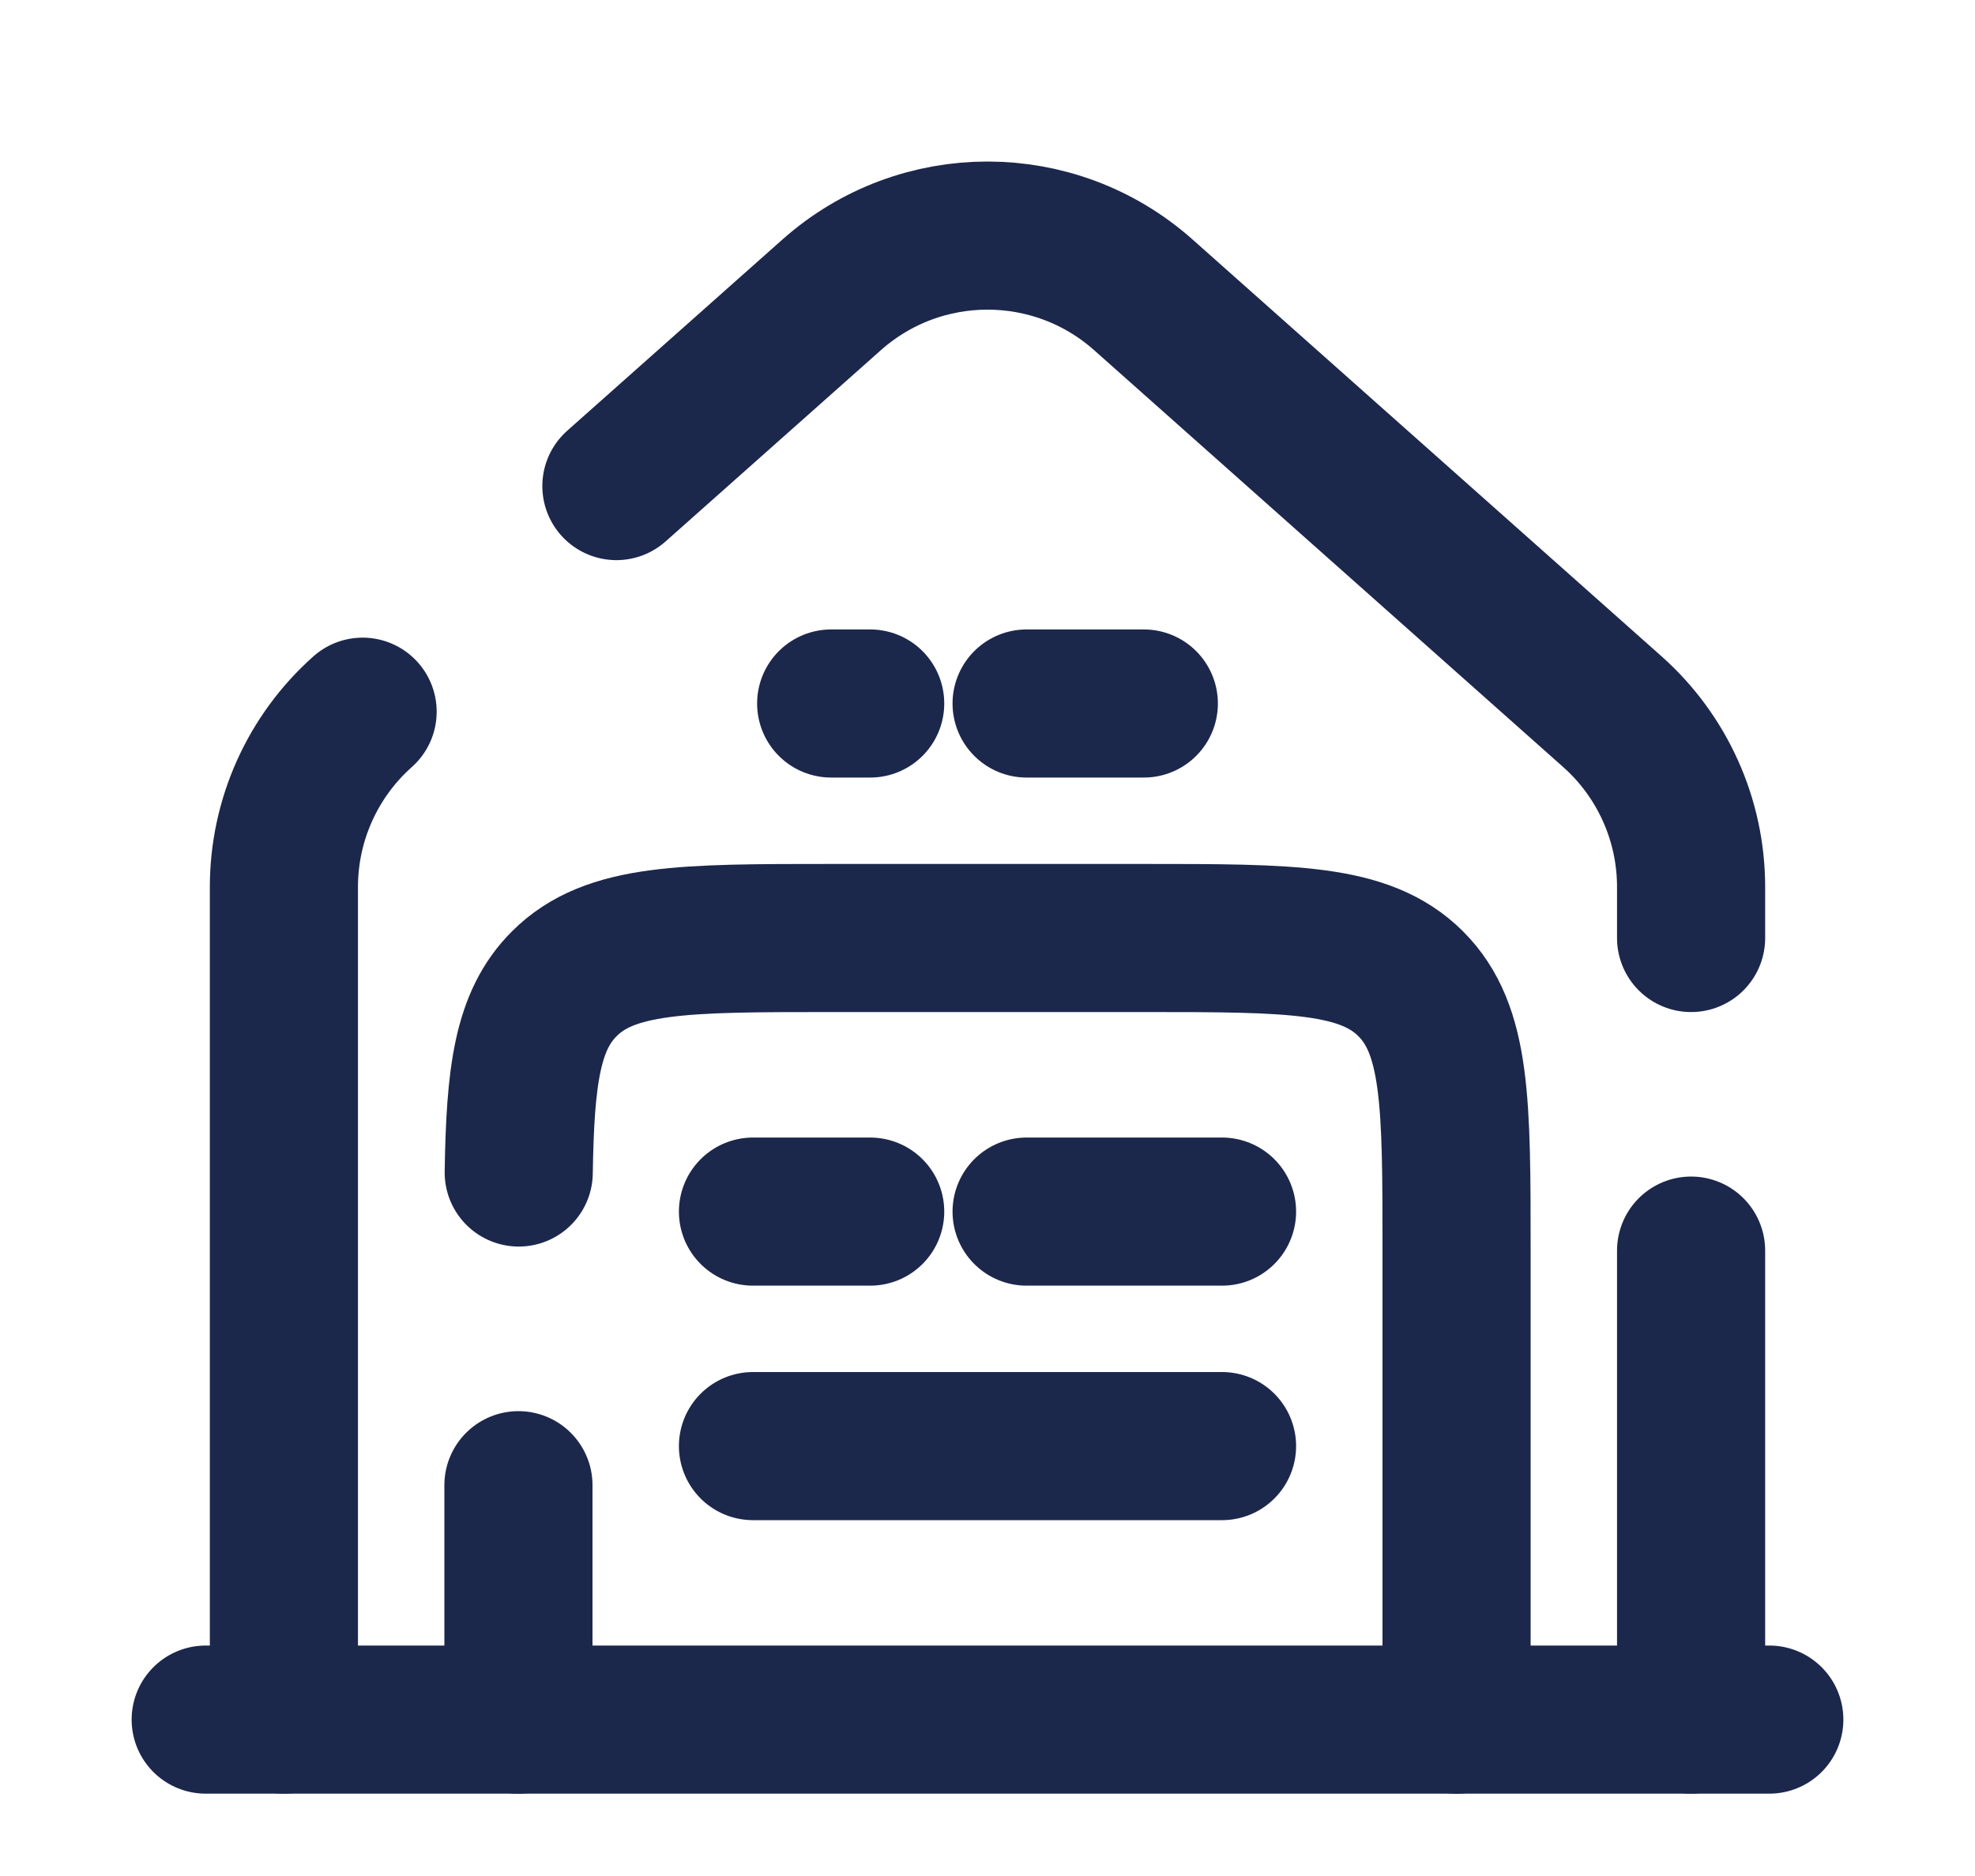 <svg width="20" height="19" viewBox="0 0 20 19" fill="none" xmlns="http://www.w3.org/2000/svg">
<path d="M17.917 17.416L2.083 17.416" stroke="#1C274C" stroke-width="1.5" stroke-linecap="round"/>
<path d="M2.875 17.416V8.983C2.875 8.305 3.165 7.659 3.672 7.208M17.125 17.416V12.666M6.242 4.923L8.422 2.986C9.322 2.186 10.678 2.186 11.578 2.986L16.328 7.208C16.835 7.659 17.125 8.305 17.125 8.983V9.5" stroke="#1C274C" stroke-width="1.5" stroke-linecap="round"/>
<path d="M7.625 14.646H12.375" stroke="#1C274C" stroke-width="1.5" stroke-linecap="round"/>
<path d="M5.25 17.417V15.042M14.75 17.417V12.667C14.75 11.174 14.75 10.428 14.286 9.964C13.822 9.5 13.076 9.5 11.583 9.5H8.417C6.924 9.5 6.177 9.5 5.714 9.964C5.34 10.337 5.268 10.893 5.253 11.875" stroke="#1C274C" stroke-width="1.5" stroke-linecap="round"/>
<path d="M8.417 7.125H8.812M11.583 7.125H10.396" stroke="#1C274C" stroke-width="1.5" stroke-linecap="round"/>
<path d="M7.625 12.271H8.812M12.375 12.271H10.396" stroke="#1C274C" stroke-width="1.5" stroke-linecap="round"/>
</svg>
